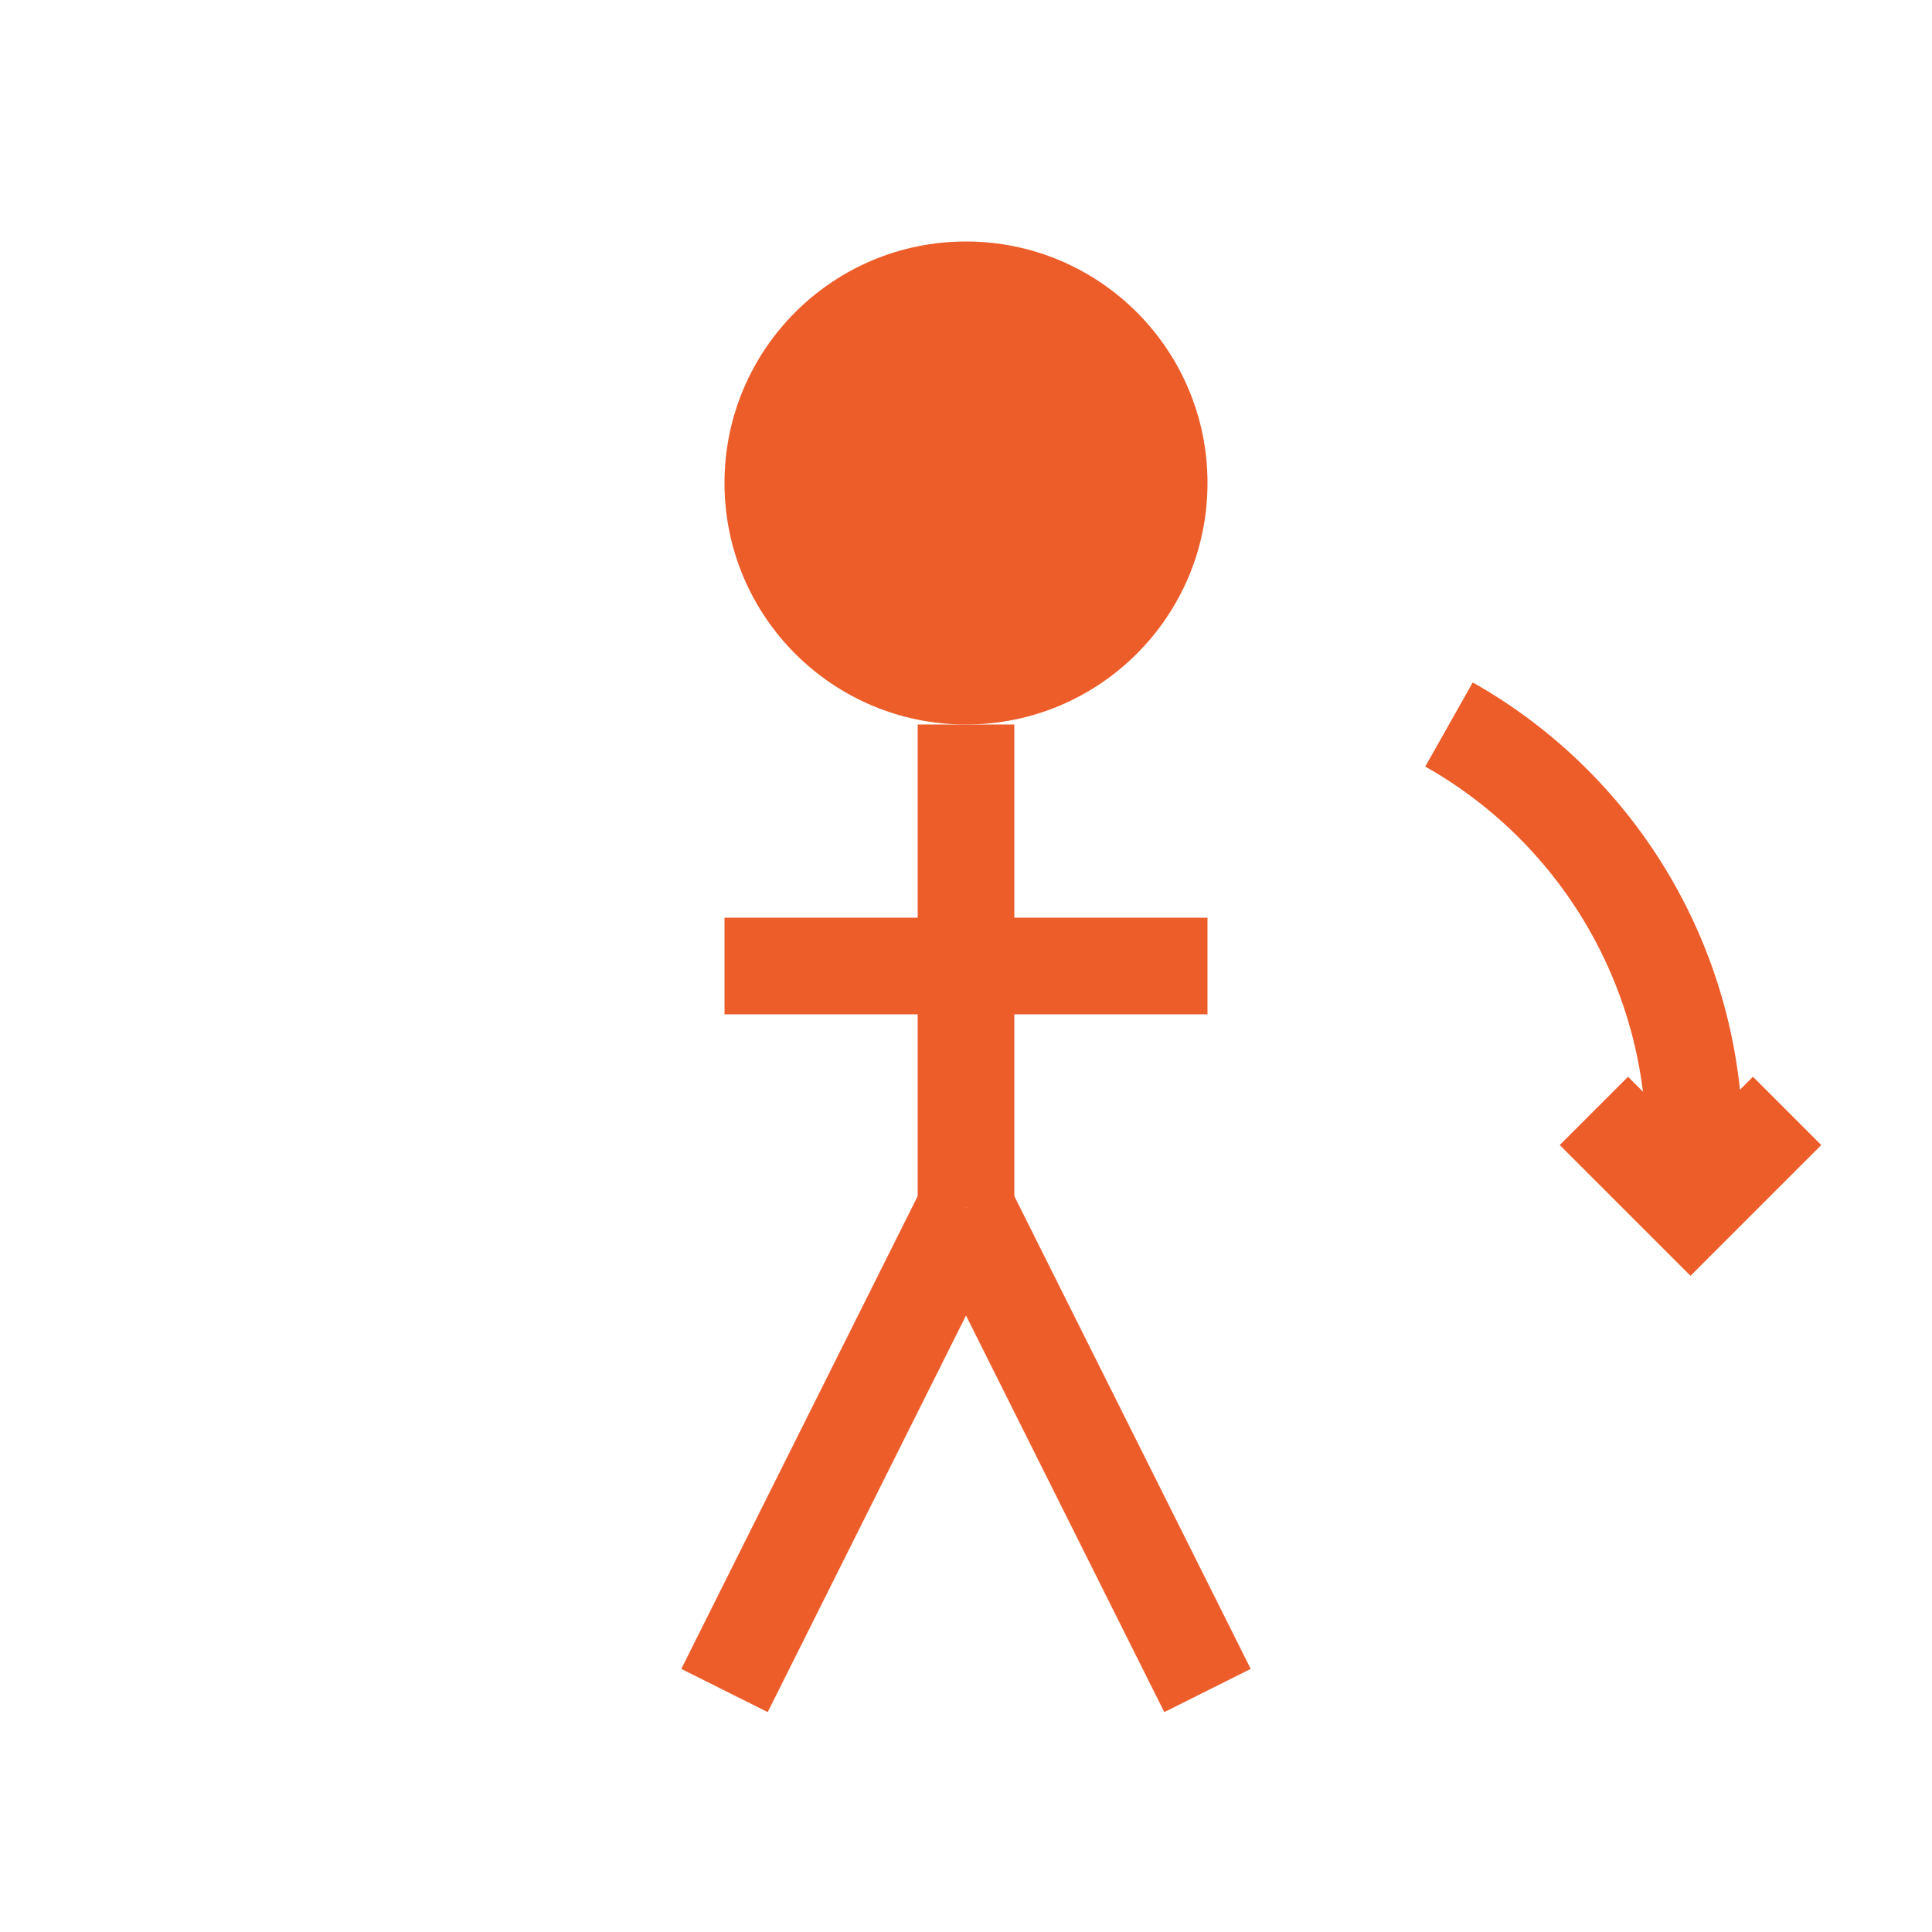 <?xml version="1.0" encoding="UTF-8"?>
<svg width="40" height="40" viewBox="0 0 40 40" xmlns="http://www.w3.org/2000/svg">
    <!-- 人形图标 -->
    <circle cx="20" cy="10" r="5" fill="#ED5D29"/>
    <path d="M20,15 L20,25 M15,20 L25,20" stroke="#ED5D29" stroke-width="2"/>
    <path d="M20,25 L15,35 M20,25 L25,35" stroke="#ED5D29" stroke-width="2"/>
    
    <!-- 康复箭头 -->
    <path d="M30,15 A10,10 0 0,1 35,25" stroke="#ED5D29" stroke-width="2" fill="none"/>
    <path d="M33,23 L35,25 L37,23" stroke="#ED5D29" stroke-width="2" fill="none"/>
</svg> 
